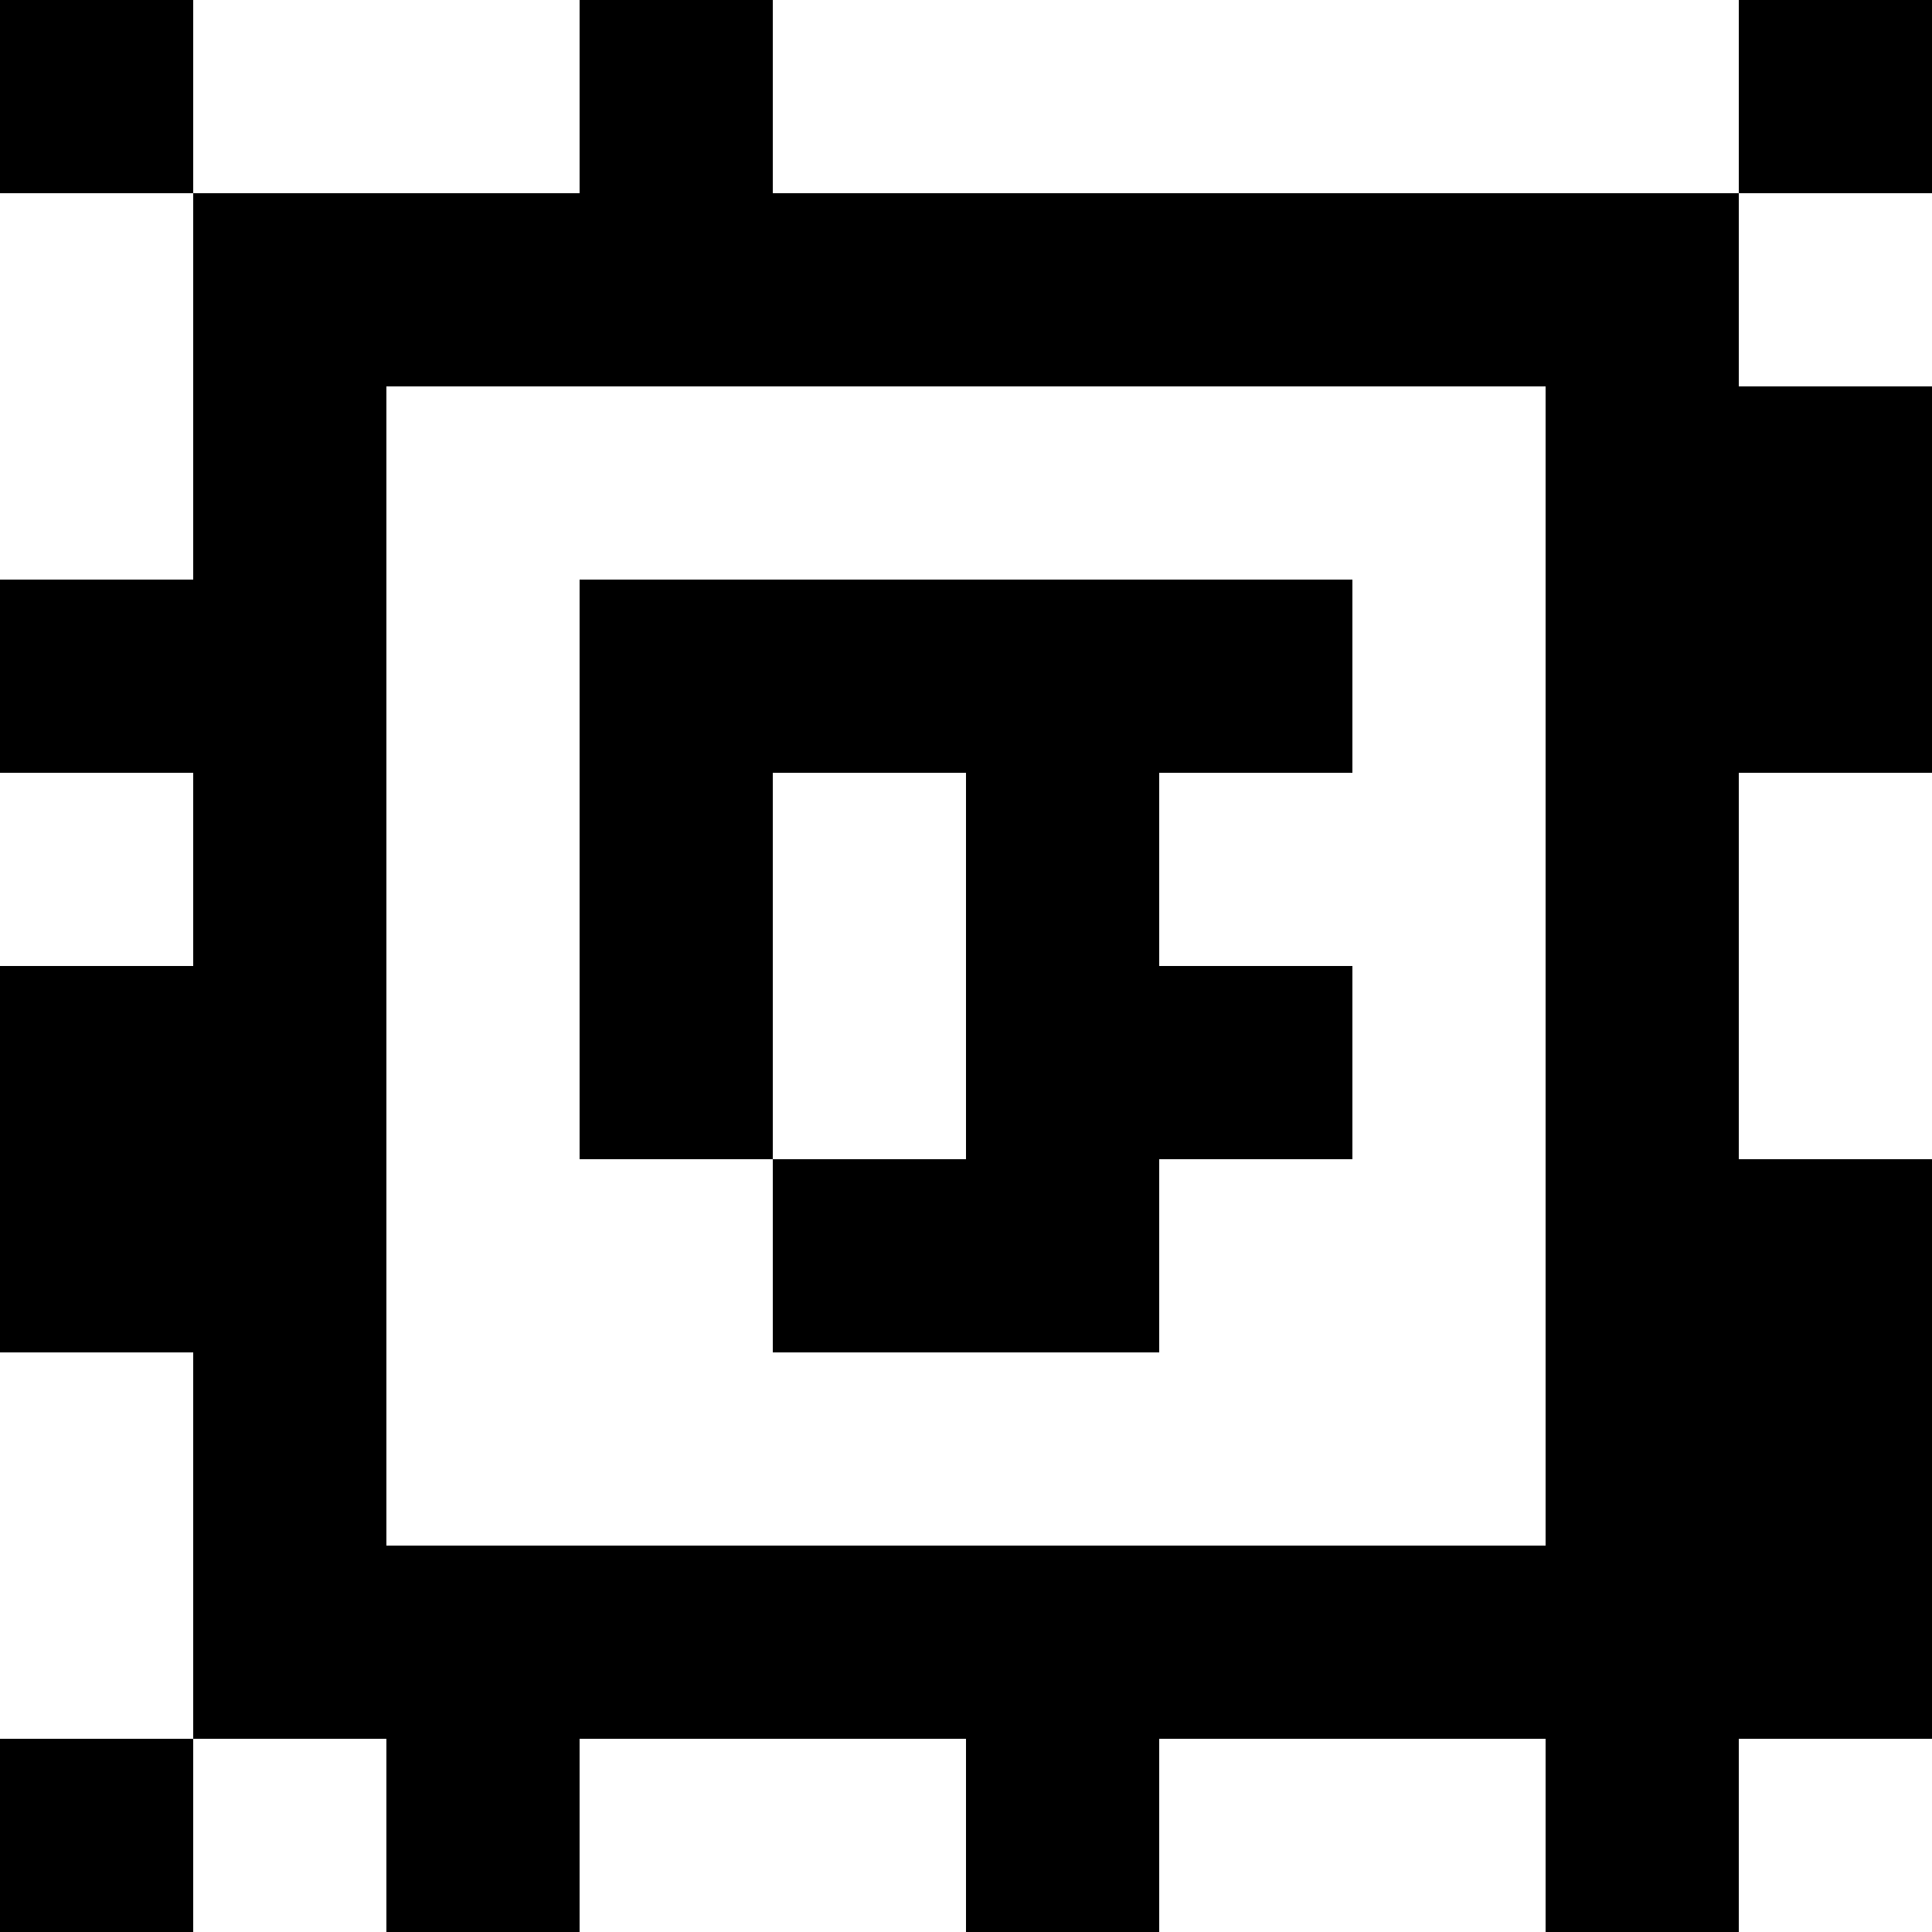 <?xml version="1.0" standalone="yes"?>
<svg xmlns="http://www.w3.org/2000/svg" width="100" height="100">
<rect width="100%" height="100%" fill="#808080" stroke="none"/>
<path style="fill:#000000; stroke:none;" d="M0 0L0 10L10 10L10 30L0 30L0 40L10 40L10 50L0 50L0 70L10 70L10 90L0 90L0 100L10 100L10 90L20 90L20 100L30 100L30 90L50 90L50 100L60 100L60 90L80 90L80 100L90 100L90 90L100 90L100 60L90 60L90 40L100 40L100 20L90 20L90 10L100 10L100 0L90 0L90 10L40 10L40 0L30 0L30 10L10 10L10 0L0 0z"/>
<path style="fill:#ffffff; stroke:none;" d="M10 0L10 10L30 10L30 0L10 0M40 0L40 10L90 10L90 0L40 0M0 10L0 30L10 30L10 10L0 10M90 10L90 20L100 20L100 10L90 10M20 20L20 80L80 80L80 20L20 20z"/>
<path style="fill:#000000; stroke:none;" d="M30 30L30 60L40 60L40 70L60 70L60 60L70 60L70 50L60 50L60 40L70 40L70 30L30 30z"/>
<path style="fill:#ffffff; stroke:none;" d="M0 40L0 50L10 50L10 40L0 40M40 40L40 60L50 60L50 40L40 40M90 40L90 60L100 60L100 40L90 40M0 70L0 90L10 90L10 70L0 70M10 90L10 100L20 100L20 90L10 90M30 90L30 100L50 100L50 90L30 90M60 90L60 100L80 100L80 90L60 90M90 90L90 100L100 100L100 90L90 90z"/>
</svg>
